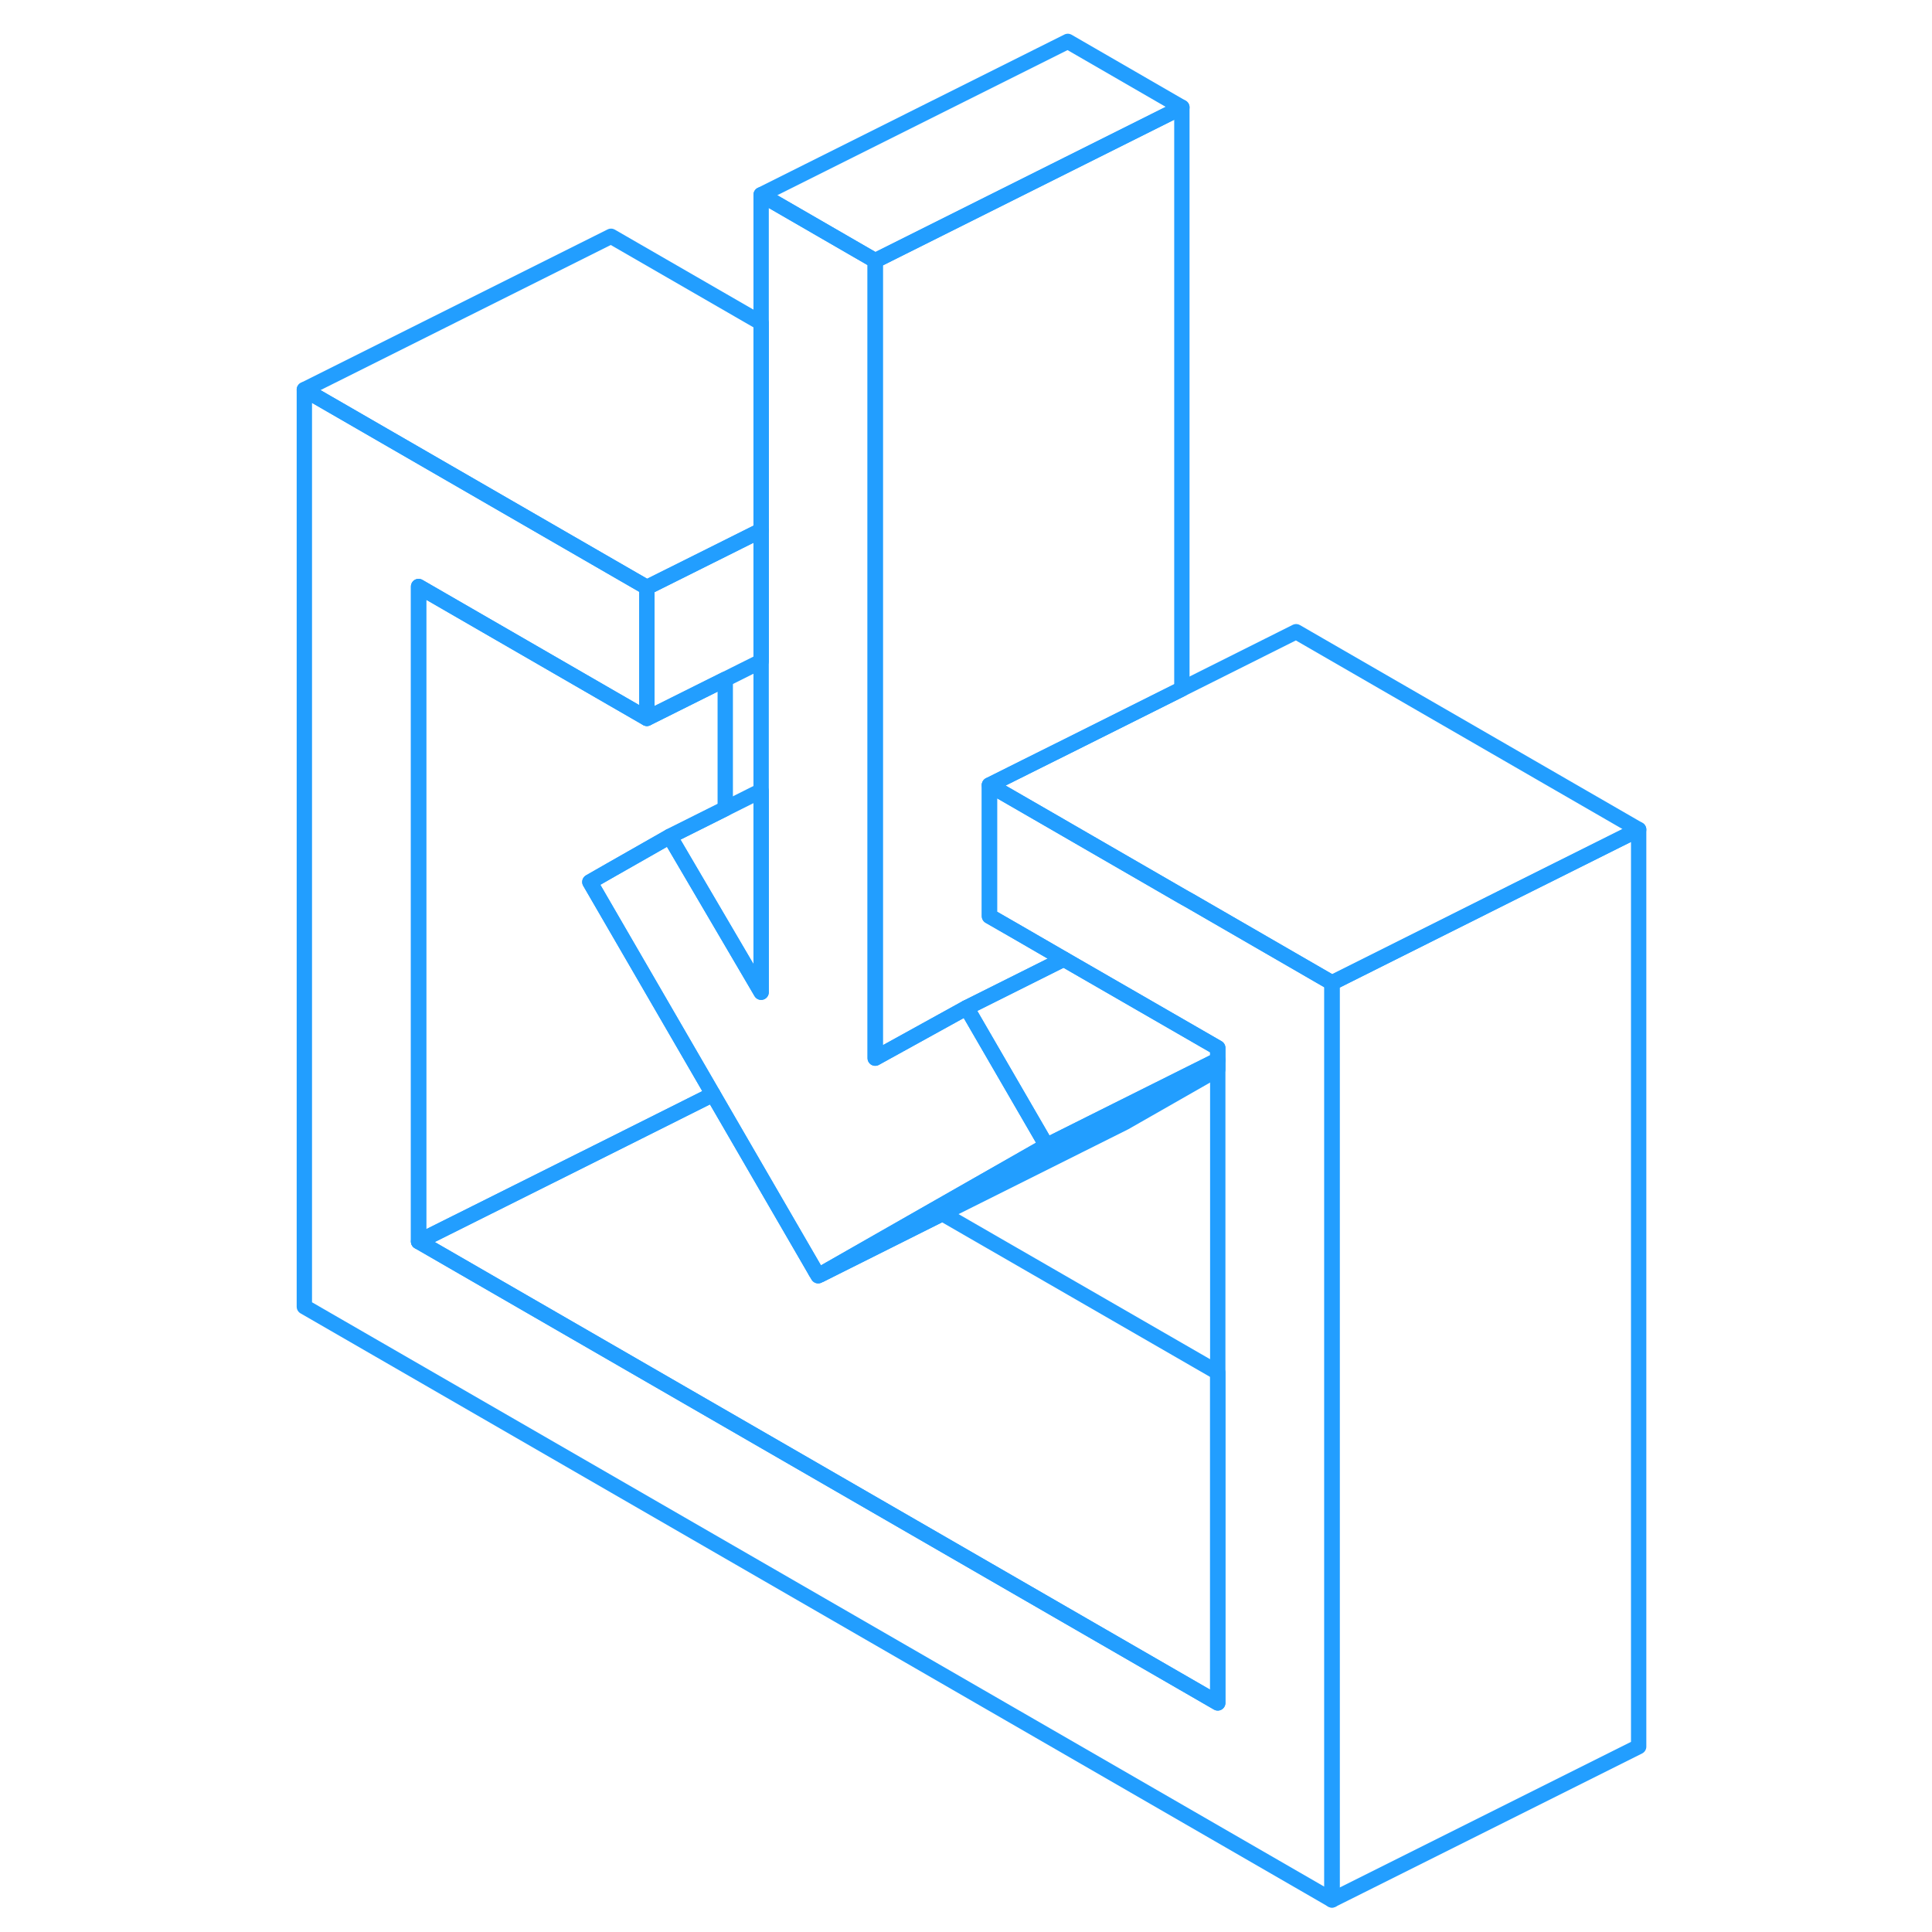 <svg width="48" height="48" viewBox="0 0 92 126" fill="none" xmlns="http://www.w3.org/2000/svg" stroke-width="1px" stroke-linecap="round" stroke-linejoin="round"><path d="M32.639 21.06V34.59L30.299 35.76L25.189 38.31L22.849 36.96L2.849 25.41L22.849 15.41L32.639 21.06Z" stroke="#229EFF" stroke-linejoin="round"/><path d="M36.199 82.93L36.359 83.2L36.519 83.11L36.199 82.93Z" stroke="#229EFF" stroke-linejoin="round"/><path d="M51.249 74.71L43.969 78.86L36.519 83.11L36.199 82.93L29.499 71.37L22.849 59.9L21.469 57.52L22.849 56.73L26.679 54.55L30.299 60.72L32.639 64.71V12.7L40.079 17V69.01L46.039 65.72L51.249 74.71Z" stroke="#229EFF" stroke-linejoin="round"/><path d="M62.419 69.13V69.74L56.359 73.2L44.459 79.15L36.529 83.12L36.519 83.11L43.969 78.86L51.249 74.71L55.889 72.39L62.419 69.13Z" stroke="#229EFF" stroke-linejoin="round"/><path d="M62.419 68.34V69.13L55.889 72.39L51.249 74.71L46.039 65.72L50.679 63.4L52.379 62.55L62.419 68.34Z" stroke="#229EFF" stroke-linejoin="round"/><path d="M60.079 7V44.93L52.639 48.65L49.889 50.02L47.529 51.2V59.75L49.079 60.64L52.379 62.55L50.679 63.4L46.039 65.72L40.079 69.01V17L52.639 10.72L60.079 7Z" stroke="#229EFF" stroke-linejoin="round"/><path d="M69.869 64.1V123.91L2.849 85.22V25.41L22.849 36.96L25.189 38.31V46.85L22.849 45.5L10.299 38.25V80.97L62.419 111.06V68.34L52.379 62.55L49.079 60.64L47.529 59.75V51.2L52.139 53.86L52.639 54.15L60.079 58.45L60.309 58.58L60.579 58.73L69.869 64.1Z" stroke="#229EFF" stroke-linejoin="round"/><path d="M32.639 34.59V43.13L30.299 44.3L25.189 46.85V38.31L30.299 35.76L32.639 34.59Z" stroke="#229EFF" stroke-linejoin="round"/><path d="M22.849 56.73L21.469 57.52L22.849 59.9L29.499 71.37L22.849 74.7L10.299 80.97V38.25L22.849 45.5L25.189 46.85L30.299 44.3V52.74L26.679 54.55L22.849 56.73Z" stroke="#229EFF" stroke-linejoin="round"/><path d="M62.419 89.51V111.06L10.299 80.97L22.849 74.7L29.499 71.37L36.199 82.93L36.359 83.2L36.529 83.12L44.459 79.15L62.419 89.51Z" stroke="#229EFF" stroke-linejoin="round"/><path d="M89.869 54.1V113.91L69.869 123.91V64.1L70.669 63.7L81.939 58.06L89.869 54.1Z" stroke="#229EFF" stroke-linejoin="round"/><path d="M89.869 54.1L81.939 58.06L70.669 63.7L69.869 64.1L60.579 58.73L60.309 58.58L60.079 58.45L52.639 54.15L52.139 53.86L47.529 51.2L49.889 50.02L52.639 48.65L60.079 44.93L67.529 41.2L89.869 54.1Z" stroke="#229EFF" stroke-linejoin="round"/><path d="M32.639 51.57V64.71L30.299 60.72L26.679 54.55L30.299 52.74L32.639 51.57Z" stroke="#229EFF" stroke-linejoin="round"/><path d="M60.079 7L52.639 10.72L40.079 17L32.639 12.7L52.639 2.7L60.079 7Z" stroke="#229EFF" stroke-linejoin="round"/></svg>